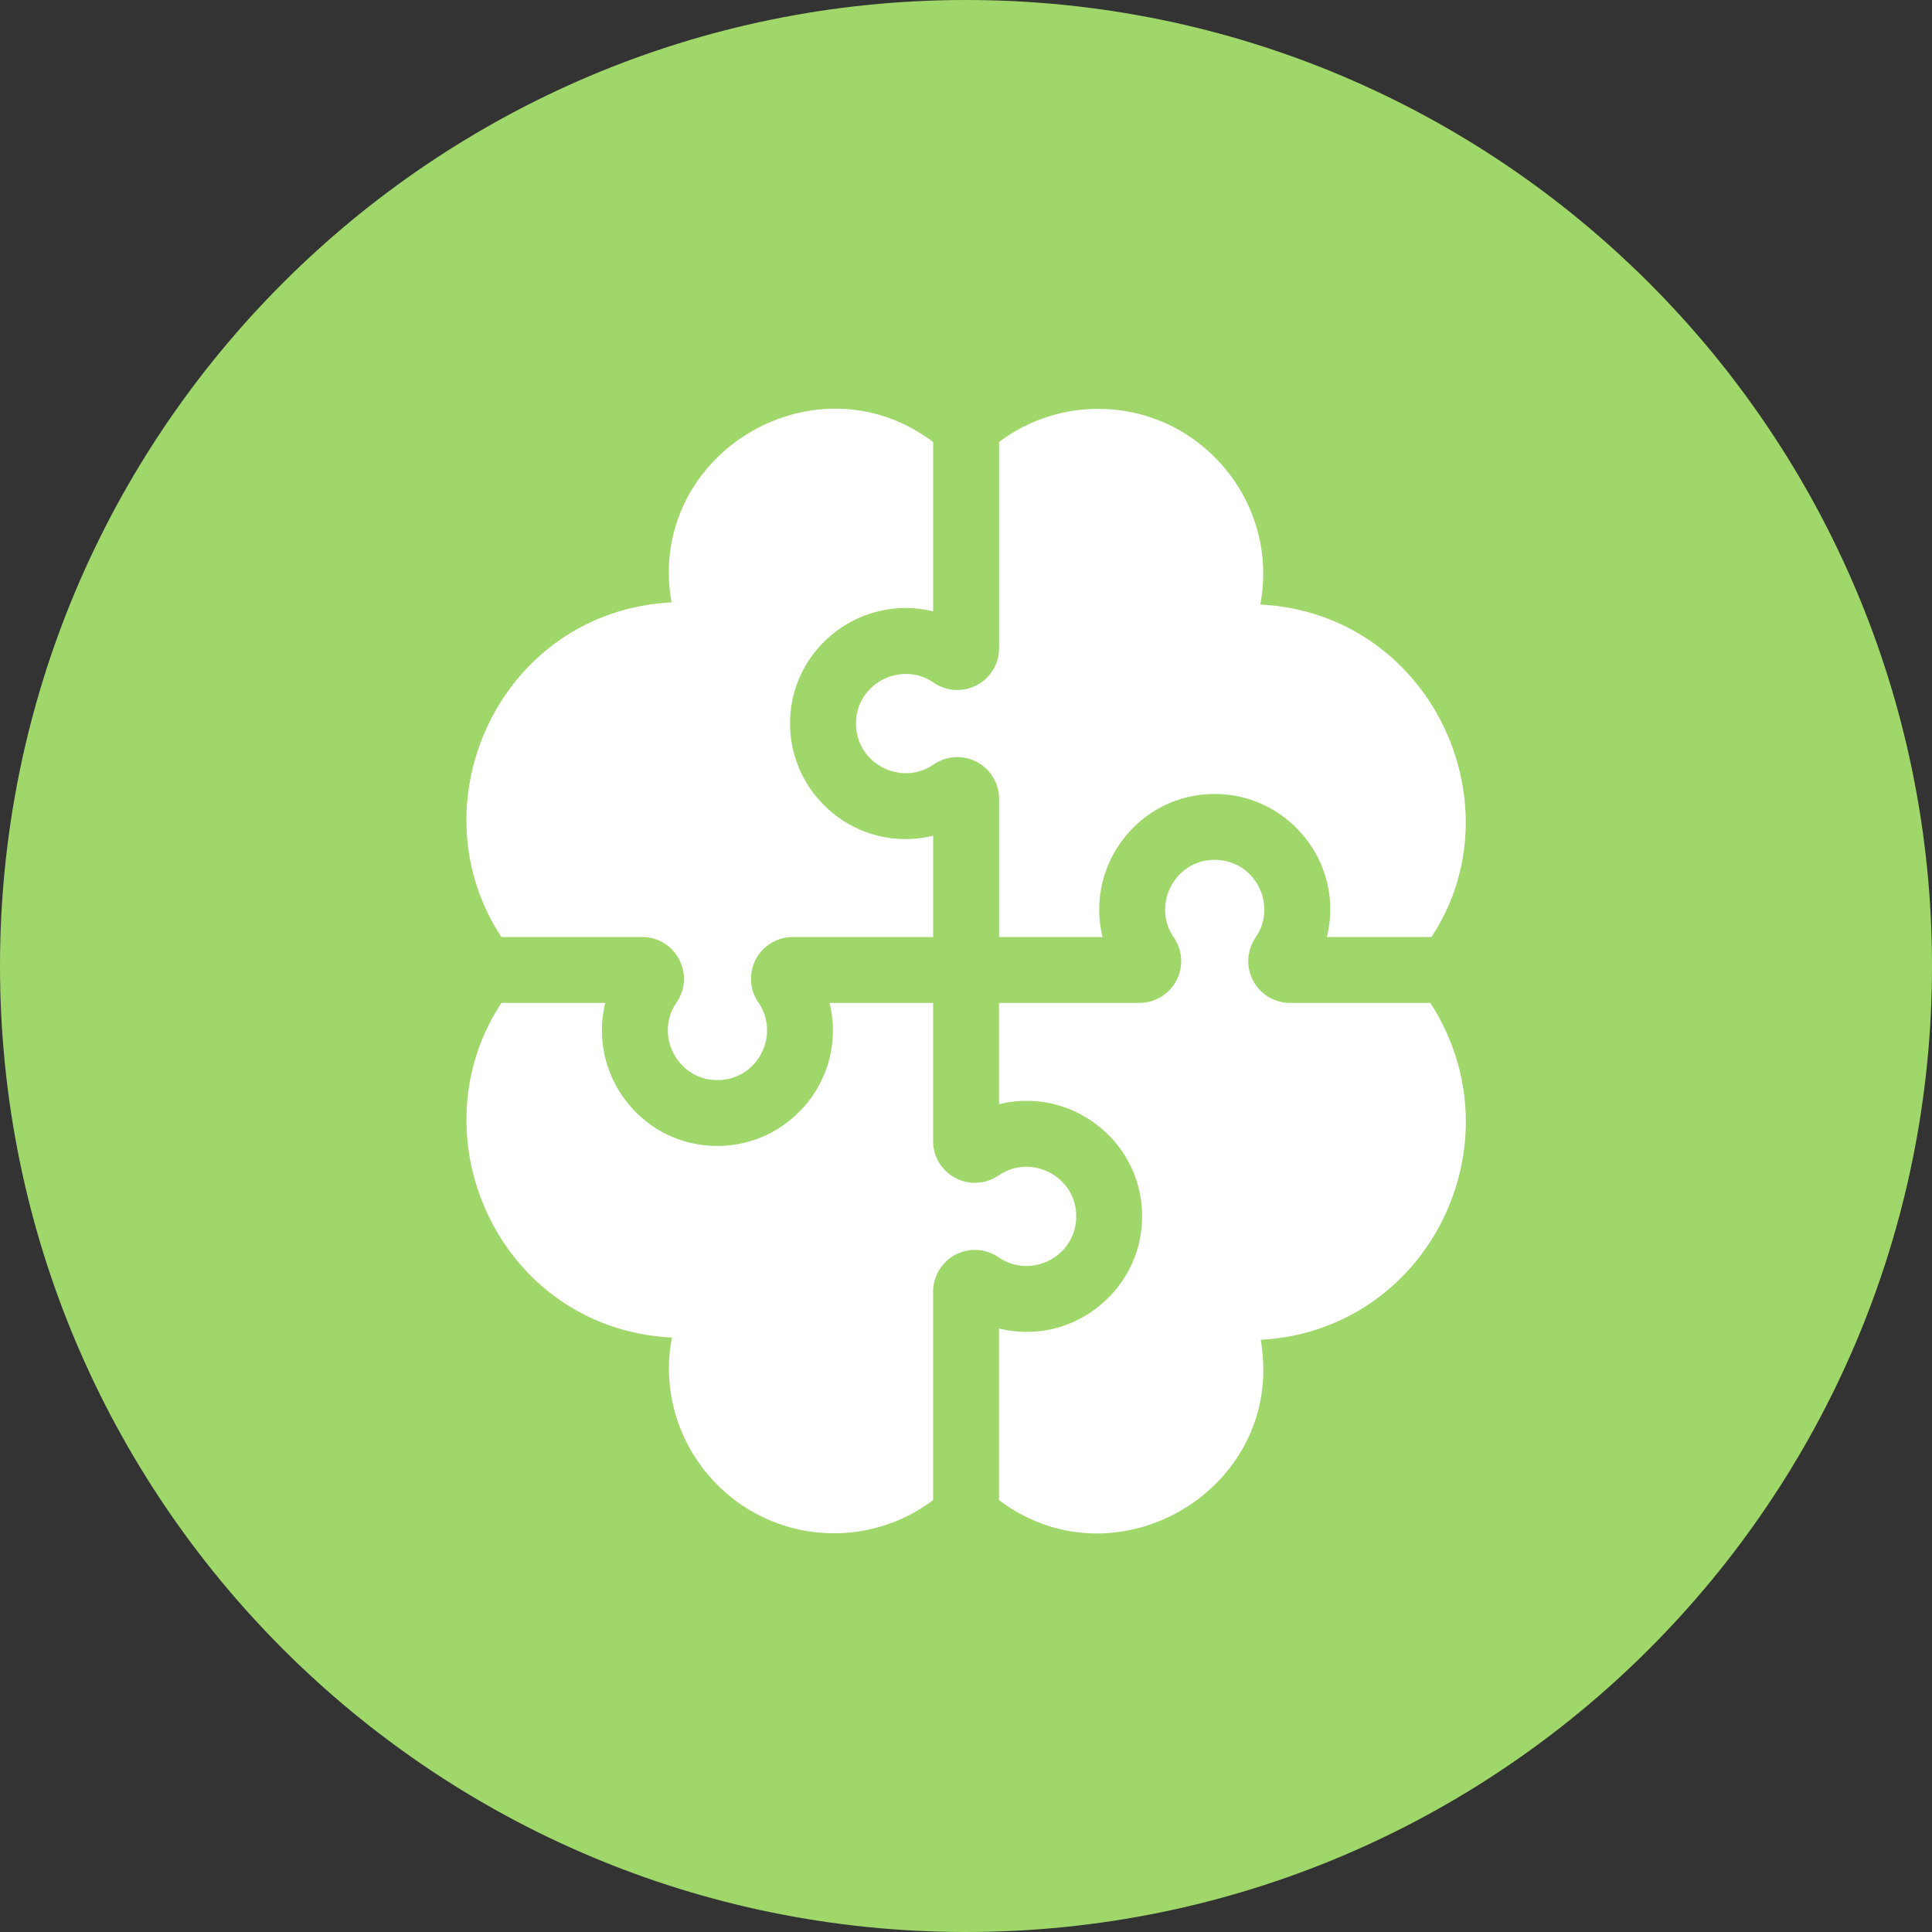 <svg width="52" height="52" fill="none" xmlns="http://www.w3.org/2000/svg"><rect width="100%" height="100%" fill="#333333" stroke="none"/><path d="M52 26C52 11.64 40.36 0 25.998 0 11.64 0 0 11.64 0 26s11.64 26 25.998 26C40.36 52 52 40.36 52 26Z" fill="#A0D76A"/><path d="M23.043 19.572c.07 1.024 1.241 1.585 2.087 1.003a1.124 1.124 0 0 1 1.76.925v3.72h2.786c-.494-2.02 1.108-3.99 3.24-3.842 1.874.13 3.265 1.935 2.797 3.842h2.814c2.356-3.561-.016-8.713-4.606-8.949.519-2.74-1.594-5.266-4.363-5.266-1 0-1.925.332-2.668.892v5.552a1.124 1.124 0 0 1-1.76.925c-.905-.622-2.166.065-2.087 1.198Z" fill="#fff"/><path d="M17.284 25.22c.904 0 1.438 1.015.926 1.76-.62.9.06 2.165 1.197 2.087 1.027-.071 1.585-1.243 1.004-2.087a1.124 1.124 0 0 1 .925-1.76h3.78v-2.728c-1.911.47-3.713-.927-3.843-2.798-.147-2.122 1.813-3.735 3.843-3.238v-4.559c-3.182-2.398-7.74.34-7.042 4.316-4.617.245-6.953 5.408-4.578 9.007h3.788Zm21.213 1.773h-3.776a1.124 1.124 0 0 1-.926-1.76c.582-.844.022-2.015-1.003-2.086-1.137-.08-1.818 1.185-1.198 2.086a1.124 1.124 0 0 1-.925 1.76h-3.78v2.727c2.024-.495 3.99 1.111 3.843 3.238-.13 1.872-1.932 3.267-3.843 2.798v4.62c3.182 2.397 7.74-.34 7.042-4.316 4.506-.24 7.01-5.295 4.566-9.067Z" fill="#fff"/><path d="M28.963 32.836c.078-1.132-1.182-1.82-2.088-1.198a1.124 1.124 0 0 1-1.76-.925v-3.72h-2.788c.483 1.965-1.013 3.85-3.021 3.85-2.027 0-3.49-1.91-3.015-3.85h-2.795c-2.374 3.599-.042 8.77 4.588 9.008-.519 2.74 1.594 5.267 4.364 5.267 1 0 1.924-.332 2.667-.893v-5.61a1.124 1.124 0 0 1 1.76-.926c.845.581 2.016.023 2.088-1.003Z" fill="#fff"/></svg>